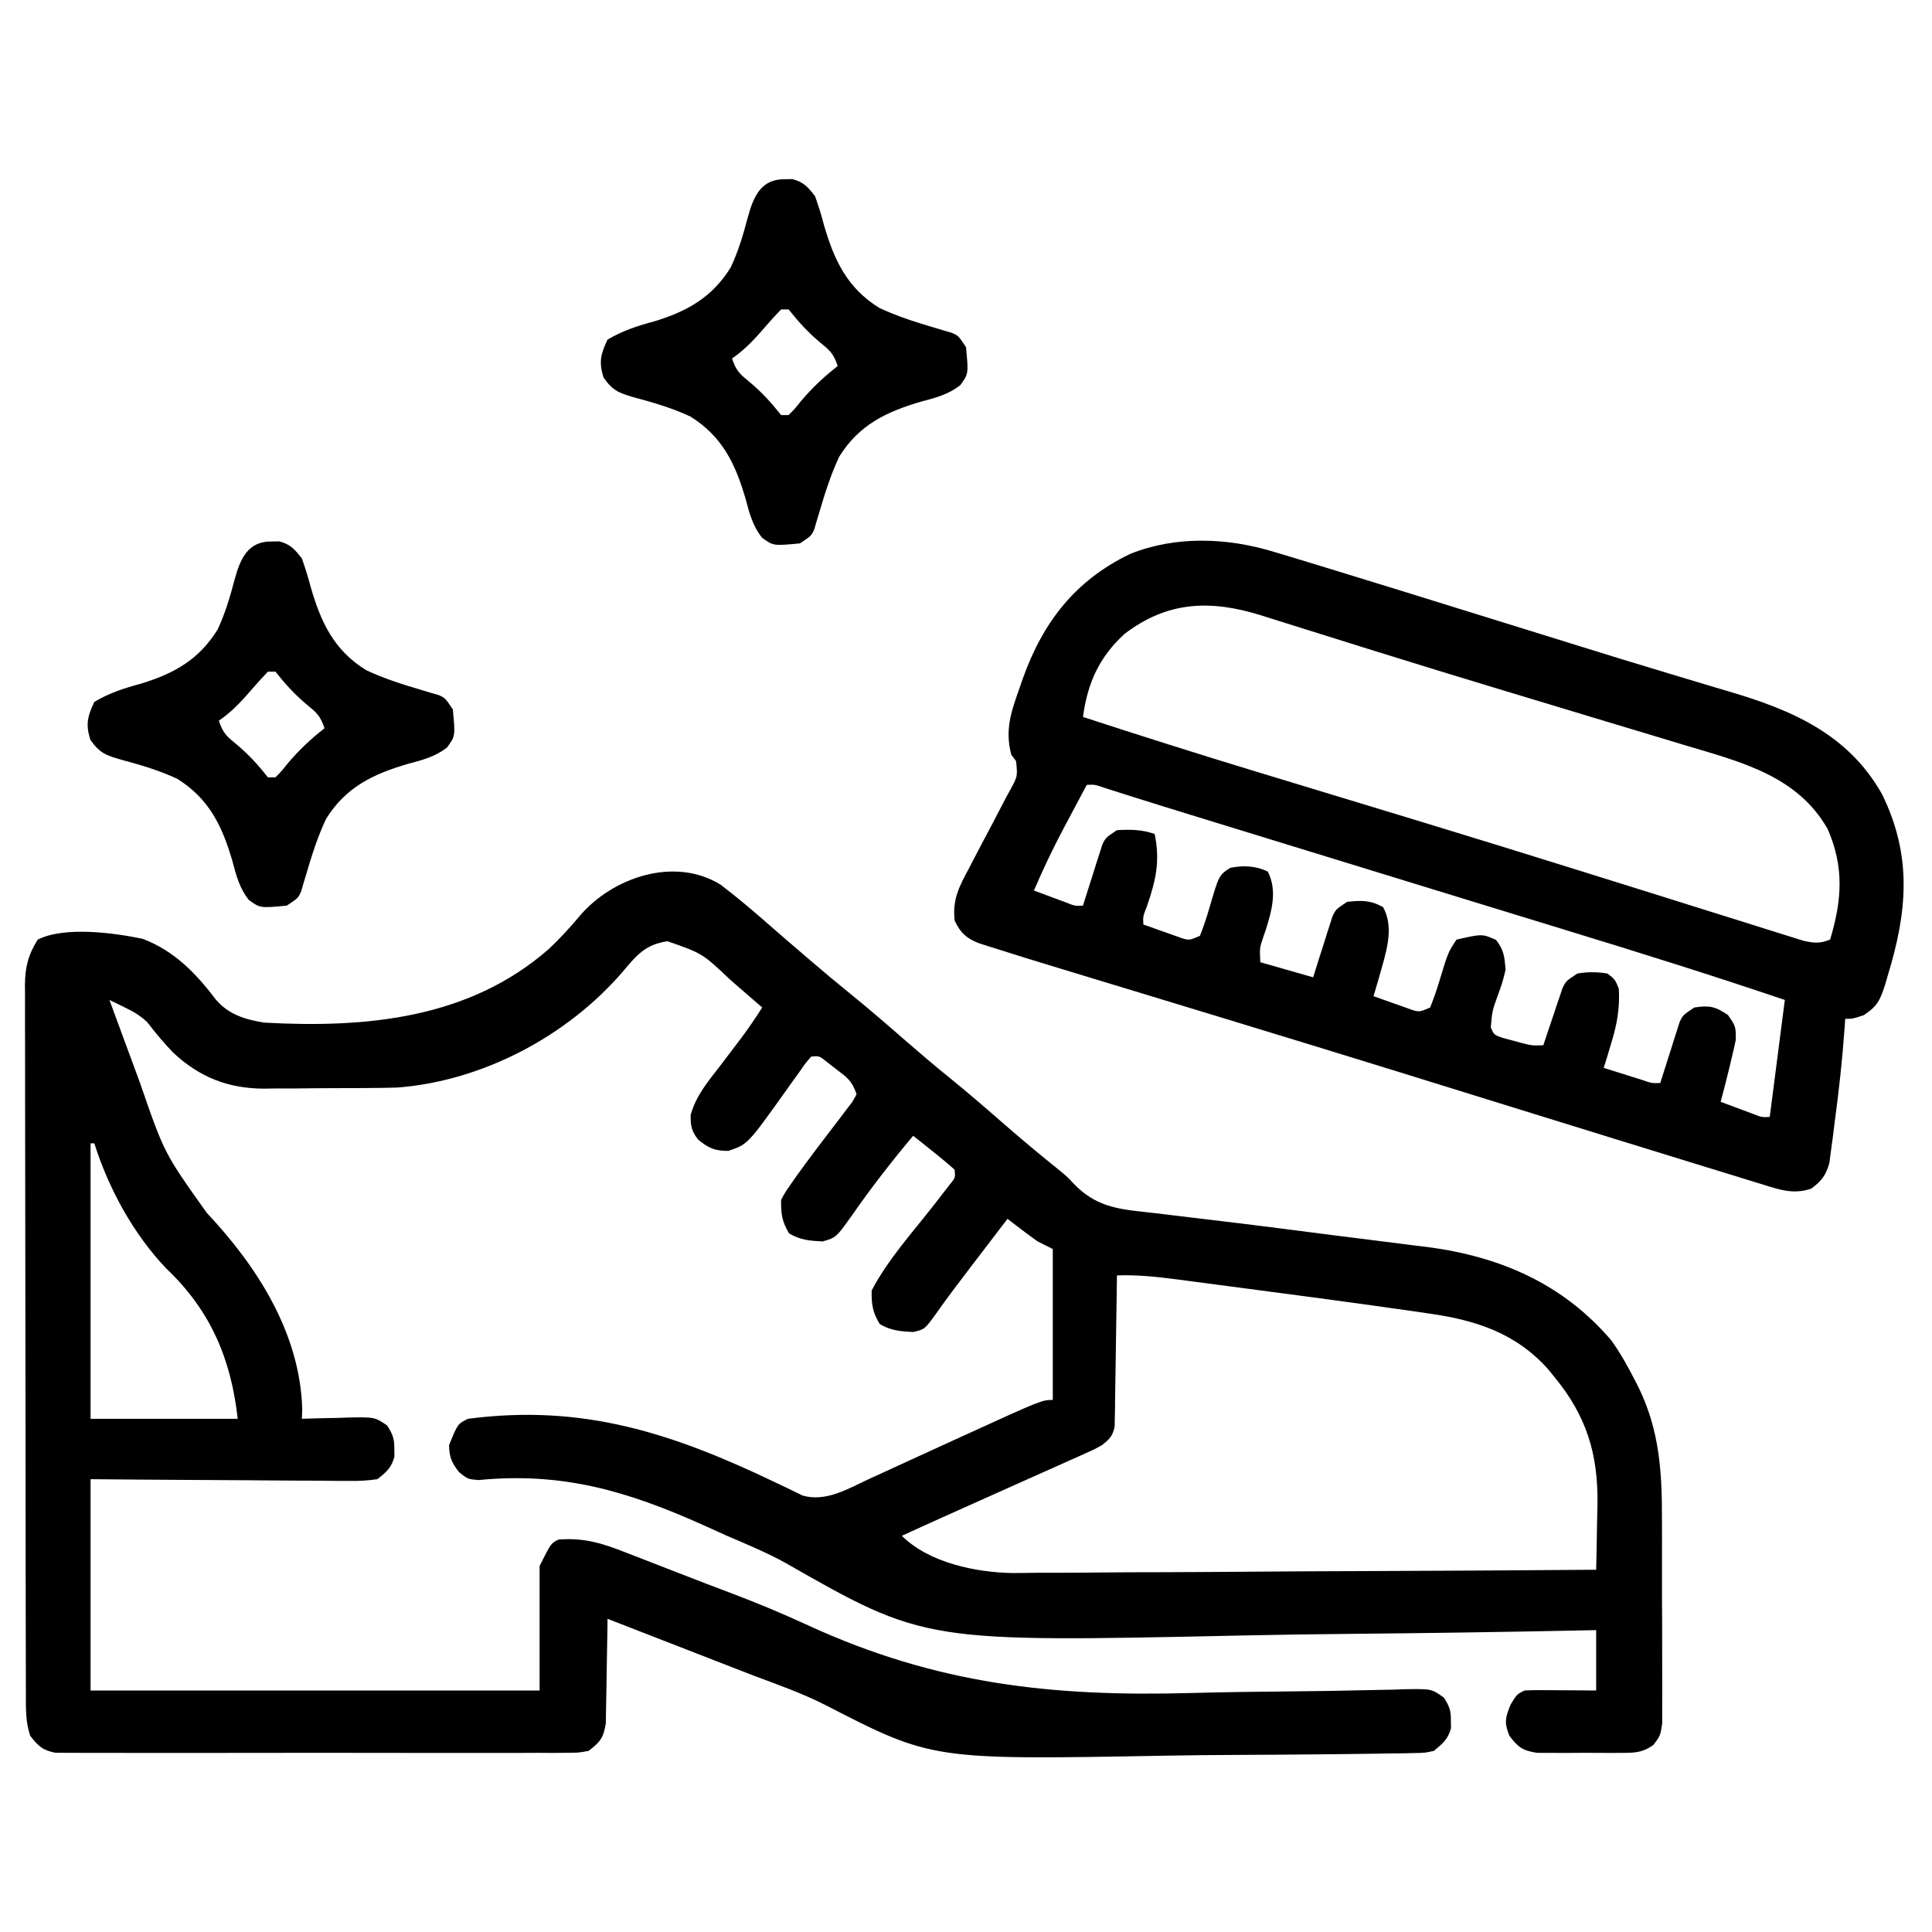 <?xml version="1.0" encoding="UTF-8"?>
<svg version="1.1" xmlns="http://www.w3.org/2000/svg" width="512" height="512">
<path d="M0 0 C4.589 3.502 8.965 7.223 13.301 11.03 C16.244 13.609 19.217 16.153 22.188 18.699 C22.777 19.206 23.366 19.713 23.973 20.235 C27.443 23.211 30.948 26.133 34.5 29.012 C39.606 33.155 44.561 37.457 49.515 41.777 C53.15 44.939 56.818 48.043 60.562 51.074 C65.645 55.189 70.573 59.467 75.5 63.764 C80.061 67.732 84.689 71.593 89.402 75.379 C92.062 77.574 92.062 77.574 93.64 79.302 C99.248 85.086 104.726 85.956 112.568 86.782 C114.822 87.019 117.068 87.293 119.317 87.574 C122.818 88.008 126.321 88.426 129.826 88.835 C140.503 90.089 151.164 91.464 161.825 92.844 C165.904 93.371 169.984 93.884 174.066 94.387 C177.284 94.785 180.499 95.199 183.715 95.609 C184.868 95.748 186.021 95.886 187.209 96.029 C206.589 98.552 223.256 105.758 236.113 120.832 C238.528 124.229 240.484 127.739 242.375 131.449 C242.701 132.085 243.026 132.72 243.362 133.375 C248.817 144.653 249.526 155.606 249.496 167.914 C249.501 169.57 249.506 171.226 249.512 172.883 C249.521 176.331 249.519 179.779 249.509 183.228 C249.497 187.645 249.517 192.062 249.546 196.479 C249.565 199.889 249.565 203.299 249.559 206.709 C249.559 208.339 249.565 209.968 249.577 211.598 C249.592 213.869 249.581 216.139 249.564 218.41 C249.564 220.345 249.564 220.345 249.564 222.32 C249.062 225.574 249.062 225.574 247.239 227.99 C244.092 230.281 241.674 230.092 237.812 230.105 C237.117 230.109 236.422 230.113 235.706 230.117 C234.24 230.12 232.774 230.112 231.309 230.096 C229.069 230.074 226.833 230.096 224.594 230.121 C223.167 230.118 221.74 230.113 220.312 230.105 C219.018 230.101 217.724 230.096 216.391 230.092 C212.541 229.493 211.385 228.634 209.062 225.574 C207.685 222.085 207.951 220.849 209.375 217.324 C211.062 214.574 211.062 214.574 213.062 213.574 C214.511 213.491 215.963 213.467 217.414 213.477 C218.265 213.48 219.116 213.483 219.992 213.486 C220.882 213.495 221.771 213.503 222.688 213.512 C223.585 213.516 224.482 213.521 225.406 213.525 C227.625 213.537 229.844 213.555 232.062 213.574 C232.062 208.294 232.062 203.014 232.062 197.574 C230.022 197.616 227.982 197.659 225.88 197.702 C206.441 198.095 187.002 198.375 167.559 198.559 C157.568 198.656 147.581 198.788 137.592 199.008 C54.097 200.809 54.097 200.809 17.1 179.696 C12 176.888 6.606 174.684 1.266 172.379 C-0.6 171.536 -2.464 170.691 -4.327 169.842 C-24.635 160.727 -41.776 155.638 -64.124 157.803 C-66.938 157.574 -66.938 157.574 -69.263 155.729 C-71.251 153.171 -71.86 151.817 -71.938 148.574 C-69.66 142.936 -69.66 142.936 -66.938 141.574 C-36.291 137.56 -12.544 145.442 14.907 158.603 C15.64 158.95 16.373 159.297 17.128 159.654 C18.678 160.392 20.22 161.147 21.759 161.909 C27.95 163.697 33.836 160.088 39.344 157.531 C40.68 156.922 40.68 156.922 42.042 156.301 C44.886 155.003 47.724 153.695 50.562 152.387 C54.28 150.682 57.999 148.981 61.719 147.281 C62.613 146.872 63.508 146.463 64.43 146.041 C85.173 136.574 85.173 136.574 88.062 136.574 C88.062 123.374 88.062 110.174 88.062 96.574 C86.743 95.914 85.422 95.254 84.062 94.574 C82.625 93.562 81.208 92.519 79.812 91.449 C78.753 90.641 78.753 90.641 77.672 89.816 C77.141 89.406 76.61 88.997 76.062 88.574 C73.498 91.927 70.936 95.282 68.375 98.637 C67.654 99.58 66.933 100.523 66.189 101.494 C63.123 105.513 60.067 109.527 57.16 113.664 C54.143 117.849 54.143 117.849 51.062 118.574 C47.706 118.398 45.098 118.196 42.188 116.449 C40.297 113.298 40.003 111.278 40.062 107.574 C44.354 99.35 50.987 92.063 56.668 84.775 C57.363 83.875 58.058 82.975 58.773 82.047 C59.406 81.235 60.038 80.423 60.689 79.586 C62.25 77.705 62.25 77.705 62.062 75.574 C60.281 73.972 58.437 72.44 56.562 70.949 C55.542 70.132 54.521 69.315 53.469 68.473 C52.675 67.846 51.881 67.22 51.062 66.574 C45.333 73.379 39.948 80.319 34.87 87.621 C30.668 93.521 30.668 93.521 27.062 94.574 C23.706 94.398 21.098 94.196 18.188 92.449 C16.297 89.298 16.003 87.278 16.062 83.574 C17.12 81.574 17.12 81.574 18.602 79.449 C19.149 78.661 19.696 77.874 20.26 77.062 C23.908 72.026 27.666 67.074 31.467 62.152 C32.378 60.942 32.378 60.942 33.309 59.707 C33.862 58.984 34.416 58.261 34.986 57.516 C35.341 56.875 35.697 56.234 36.062 55.574 C34.865 51.981 33.595 51.153 30.625 48.887 C29.822 48.264 29.019 47.641 28.191 47 C26.213 45.389 26.213 45.389 24.062 45.574 C22.533 47.3 22.533 47.3 20.98 49.555 C20.378 50.389 19.775 51.224 19.154 52.084 C18.526 52.968 17.897 53.851 17.25 54.762 C7.184 68.867 7.184 68.867 2.062 70.574 C-1.587 70.574 -3.112 69.851 -5.938 67.574 C-7.71 65.238 -7.943 63.962 -7.902 61.031 C-6.466 55.884 -3.365 52.262 -0.125 48.074 C1.133 46.419 2.389 44.763 3.645 43.105 C4.236 42.329 4.827 41.553 5.436 40.754 C7.423 38.091 9.263 35.367 11.062 32.574 C8.878 30.675 6.69 28.78 4.5 26.887 C3.891 26.356 3.282 25.826 2.654 25.279 C-4.797 18.233 -4.797 18.233 -14.062 15.012 C-19.994 15.873 -22.307 18.814 -26 23.199 C-40.699 40.201 -63.011 52.021 -85.534 53.777 C-88.233 53.868 -90.925 53.904 -93.625 53.91 C-95.1 53.92 -95.1 53.92 -96.604 53.93 C-98.668 53.94 -100.732 53.945 -102.796 53.945 C-105.93 53.949 -109.062 53.986 -112.195 54.023 C-114.214 54.029 -116.232 54.033 -118.25 54.035 C-119.635 54.057 -119.635 54.057 -121.048 54.079 C-130.606 54.012 -138.084 51.022 -145.074 44.508 C-147.526 41.964 -149.759 39.273 -151.906 36.469 C-153.923 34.588 -155.604 33.651 -158.064 32.456 C-158.789 32.102 -159.513 31.748 -160.259 31.383 C-160.813 31.116 -161.367 30.849 -161.938 30.574 C-159.922 36.074 -157.895 41.568 -155.858 47.06 C-155.169 48.924 -154.482 50.788 -153.799 52.655 C-147.391 71.21 -147.391 71.21 -136.125 87.012 C-122.792 101.165 -111.407 118.908 -110.84 139.039 C-110.888 140.294 -110.888 140.294 -110.938 141.574 C-110.353 141.553 -109.768 141.532 -109.165 141.511 C-106.506 141.427 -103.847 141.376 -101.188 141.324 C-100.267 141.291 -99.347 141.257 -98.398 141.223 C-91.603 141.124 -91.603 141.124 -88.328 143.34 C-86.878 145.67 -86.395 146.857 -86.438 149.574 C-86.422 150.564 -86.422 150.564 -86.406 151.574 C-87.2 154.564 -88.508 155.672 -90.938 157.574 C-93.559 157.949 -95.753 158.082 -98.368 158.028 C-99.481 158.029 -99.481 158.029 -100.616 158.03 C-103.062 158.027 -105.507 157.996 -107.953 157.965 C-109.651 157.957 -111.35 157.952 -113.048 157.948 C-117.513 157.932 -121.978 157.893 -126.443 157.849 C-131.803 157.801 -137.162 157.782 -142.522 157.759 C-150.661 157.72 -158.799 157.644 -166.938 157.574 C-166.938 176.054 -166.938 194.534 -166.938 213.574 C-127.668 213.574 -88.397 213.574 -47.938 213.574 C-47.938 202.684 -47.938 191.794 -47.938 180.574 C-44.938 174.574 -44.938 174.574 -42.938 173.574 C-36.193 173.039 -31.277 174.555 -25.047 177.027 C-24.072 177.402 -23.097 177.776 -22.092 178.162 C-18.952 179.37 -15.82 180.597 -12.688 181.824 C-10.756 182.572 -8.823 183.318 -6.891 184.062 C-5.892 184.45 -4.894 184.837 -3.865 185.236 C-1.665 186.082 0.539 186.917 2.747 187.743 C9.686 190.368 16.459 193.186 23.194 196.301 C57.307 211.964 88.062 215.261 124.918 214.234 C133.936 213.986 142.956 213.892 151.976 213.802 C158.433 213.737 164.887 213.648 171.342 213.482 C173.64 213.436 175.937 213.391 178.234 213.346 C179.279 213.309 180.324 213.273 181.4 213.235 C188.434 213.125 188.434 213.125 191.706 215.464 C193.161 217.728 193.604 218.904 193.562 221.574 C193.578 222.564 193.578 222.564 193.594 223.574 C192.822 226.479 191.349 227.664 189.062 229.574 C186.656 230.106 186.656 230.106 183.926 230.149 C182.887 230.175 181.849 230.201 180.778 230.227 C179.643 230.235 178.508 230.243 177.338 230.25 C176.137 230.274 174.936 230.297 173.699 230.32 C170.397 230.377 167.096 230.415 163.794 230.441 C161.713 230.457 159.633 230.477 157.553 230.499 C150.998 230.564 144.442 230.612 137.886 230.636 C131.147 230.662 124.411 230.724 117.673 230.85 C56.081 231.977 56.081 231.977 27.801 217.427 C21.661 214.307 15.176 212.024 8.734 209.613 C6.389 208.705 4.045 207.794 1.703 206.879 C0.572 206.439 -0.559 205.999 -1.725 205.546 C-11.129 201.889 -20.533 198.231 -29.938 194.574 C-29.952 195.951 -29.952 195.951 -29.966 197.356 C-30.01 200.771 -30.072 204.185 -30.145 207.599 C-30.173 209.075 -30.194 210.552 -30.208 212.028 C-30.23 214.153 -30.277 216.277 -30.328 218.402 C-30.349 219.68 -30.37 220.958 -30.392 222.274 C-31.042 226.207 -31.839 227.153 -34.938 229.574 C-37.667 230.078 -37.667 230.078 -40.858 230.082 C-42.07 230.093 -43.281 230.105 -44.529 230.116 C-45.868 230.109 -47.208 230.1 -48.547 230.092 C-49.96 230.097 -51.372 230.104 -52.785 230.113 C-56.62 230.131 -60.454 230.124 -64.289 230.112 C-68.302 230.101 -72.314 230.111 -76.327 230.117 C-83.066 230.124 -89.804 230.115 -96.543 230.096 C-104.334 230.074 -112.125 230.081 -119.917 230.103 C-126.605 230.121 -133.294 230.124 -139.983 230.113 C-143.978 230.107 -147.973 230.106 -151.969 230.119 C-155.725 230.131 -159.48 230.123 -163.236 230.1 C-164.615 230.095 -165.994 230.096 -167.372 230.105 C-169.254 230.116 -171.135 230.1 -173.017 230.082 C-174.596 230.08 -174.596 230.08 -176.208 230.078 C-179.645 229.444 -180.804 228.292 -182.938 225.574 C-184.172 221.87 -184.082 218.443 -184.078 214.585 C-184.081 213.762 -184.084 212.939 -184.087 212.091 C-184.096 209.322 -184.097 206.554 -184.099 203.786 C-184.103 201.805 -184.108 199.824 -184.114 197.843 C-184.127 192.455 -184.133 187.066 -184.138 181.678 C-184.141 178.313 -184.145 174.948 -184.149 171.582 C-184.163 161.058 -184.173 150.533 -184.176 140.008 C-184.181 127.851 -184.198 115.694 -184.227 103.537 C-184.249 94.145 -184.259 84.753 -184.26 75.361 C-184.261 69.75 -184.267 64.138 -184.285 58.526 C-184.302 53.248 -184.304 47.97 -184.295 42.691 C-184.294 40.754 -184.299 38.816 -184.309 36.879 C-184.321 34.234 -184.315 31.589 -184.305 28.944 C-184.313 28.178 -184.321 27.411 -184.329 26.622 C-184.286 21.877 -183.474 18.596 -180.938 14.574 C-173.797 11.004 -160.715 12.78 -153.129 14.375 C-144.753 17.545 -139.09 23.431 -133.75 30.449 C-130.325 34.465 -125.994 35.748 -120.938 36.574 C-93.934 38.078 -66.615 35.574 -45.5 17.074 C-42.588 14.319 -39.941 11.463 -37.375 8.387 C-28.755 -1.826 -12.31 -7.561 0 0 Z M-166.938 68.574 C-166.938 92.664 -166.938 116.754 -166.938 141.574 C-154.067 141.574 -141.197 141.574 -127.938 141.574 C-129.708 125.644 -135.173 112.853 -146.828 101.785 C-155.613 92.577 -162.119 80.634 -165.938 68.574 C-166.268 68.574 -166.597 68.574 -166.938 68.574 Z M105.062 103.574 C105.048 104.831 105.033 106.087 105.018 107.382 C104.96 112.04 104.883 116.697 104.8 121.354 C104.767 123.37 104.739 125.387 104.716 127.404 C104.683 130.301 104.63 133.197 104.574 136.094 C104.565 137.449 104.565 137.449 104.555 138.831 C104.535 139.671 104.515 140.512 104.495 141.378 C104.484 142.118 104.473 142.857 104.461 143.619 C103.943 146.161 103.083 146.977 101.062 148.574 C99.181 149.623 99.181 149.623 97.041 150.58 C96.236 150.944 95.431 151.308 94.601 151.683 C93.732 152.067 92.864 152.452 91.969 152.848 C91.067 153.253 90.165 153.659 89.236 154.077 C86.347 155.374 83.455 156.662 80.562 157.949 C78.646 158.808 76.729 159.667 74.812 160.527 C71.163 162.164 67.512 163.798 63.859 165.429 C58.583 167.786 53.318 170.169 48.062 172.574 C55.215 179.726 67.707 182.3 77.486 182.448 C79.705 182.445 81.921 182.408 84.139 182.369 C85.767 182.367 87.395 182.368 89.023 182.372 C93.384 182.374 97.744 182.333 102.104 182.284 C106.683 182.24 111.262 182.236 115.842 182.228 C124.486 182.206 133.13 182.149 141.775 182.078 C151.628 182 161.48 181.962 171.333 181.926 C191.577 181.854 211.819 181.731 232.062 181.574 C232.163 177.664 232.235 173.754 232.282 169.843 C232.312 167.874 232.363 165.906 232.414 163.938 C232.548 150.743 229.451 140.796 221.062 130.574 C220.202 129.509 220.202 129.509 219.324 128.422 C210.637 118.73 199.994 115.383 187.535 113.637 C185.849 113.389 185.849 113.389 184.129 113.137 C180.442 112.602 176.753 112.085 173.062 111.574 C171.165 111.311 171.165 111.311 169.229 111.042 C161.298 109.949 153.362 108.892 145.424 107.854 C141.999 107.407 138.574 106.952 135.151 106.496 C131.826 106.055 128.501 105.619 125.176 105.184 C123.351 104.94 123.351 104.94 121.489 104.691 C115.97 103.976 110.629 103.365 105.062 103.574 Z " fill="#000000" transform="translate(190.938,234.426)"/>
<path d="M0 0 C0.865 0.256 1.729 0.512 2.62 0.776 C5.883 1.751 9.139 2.749 12.395 3.75 C13.816 4.185 15.238 4.62 16.66 5.055 C27.95 8.512 39.227 12.01 50.502 15.515 C55.948 17.207 61.395 18.897 66.842 20.586 C71.336 21.98 75.83 23.375 80.322 24.775 C88.425 27.297 96.531 29.802 104.662 32.232 C108.228 33.299 111.793 34.373 115.357 35.448 C117.025 35.948 118.695 36.444 120.366 36.935 C137.146 41.864 152.134 48.225 161.141 64.195 C169.209 80.633 167.864 95.337 162.645 112.375 C162.417 113.158 162.189 113.941 161.955 114.748 C160.628 118.786 159.982 120.364 156.316 122.773 C153.395 123.75 153.395 123.75 151.395 123.75 C151.343 124.519 151.292 125.289 151.24 126.082 C150.638 134.537 149.724 142.914 148.582 151.312 C148.429 152.556 148.277 153.799 148.119 155.08 C147.956 156.272 147.793 157.464 147.625 158.691 C147.485 159.761 147.344 160.83 147.2 161.932 C146.235 165.31 145.189 166.645 142.395 168.75 C137.762 170.337 134.033 169.071 129.541 167.651 C128.768 167.417 127.995 167.182 127.198 166.941 C124.643 166.163 122.093 165.369 119.543 164.574 C117.738 164.021 115.933 163.469 114.128 162.917 C109.452 161.486 104.781 160.042 100.112 158.592 C96.727 157.543 93.34 156.5 89.953 155.458 C81.015 152.707 72.083 149.935 63.153 147.159 C54.134 144.354 45.112 141.557 36.09 138.762 C35.165 138.475 34.24 138.189 33.286 137.893 C18.914 133.442 4.529 129.03 -9.863 124.645 C-10.806 124.357 -11.749 124.07 -12.72 123.774 C-21.838 120.997 -30.956 118.223 -40.076 115.455 C-43.417 114.441 -46.758 113.425 -50.099 112.409 C-52.362 111.722 -54.625 111.036 -56.889 110.351 C-63.086 108.471 -69.277 106.568 -75.443 104.589 C-76.379 104.29 -77.315 103.991 -78.28 103.683 C-81.565 102.365 -83.086 100.941 -84.605 97.75 C-85.265 92.156 -83.392 88.637 -80.816 83.867 C-80.032 82.356 -79.249 80.844 -78.465 79.332 C-77.221 76.968 -75.971 74.607 -74.718 72.249 C-73.508 69.961 -72.318 67.665 -71.129 65.367 C-70.747 64.663 -70.365 63.959 -69.971 63.233 C-67.914 59.509 -67.914 59.509 -68.334 55.468 C-68.754 54.901 -69.173 54.334 -69.605 53.75 C-71.31 47.266 -69.702 42.548 -67.543 36.438 C-67.219 35.502 -66.894 34.566 -66.56 33.603 C-61.208 18.611 -52.659 7.557 -38.141 0.562 C-26.059 -4.318 -12.3 -3.782 0 0 Z M-39.605 21.75 C-46.343 27.937 -49.402 34.805 -50.605 43.75 C-35.41 48.709 -20.179 53.533 -4.887 58.184 C-3.719 58.539 -3.719 58.539 -2.527 58.901 C2.419 60.405 7.366 61.905 12.313 63.405 C20.396 65.856 28.478 68.311 36.559 70.77 C37.481 71.05 38.403 71.331 39.354 71.62 C53.027 75.782 66.68 80.005 80.321 84.27 C83.267 85.191 86.213 86.111 89.16 87.03 C91.089 87.632 93.018 88.234 94.947 88.836 C95.891 89.131 96.834 89.425 97.806 89.728 C103.416 91.48 109.023 93.242 114.628 95.009 C118.104 96.103 121.583 97.189 125.062 98.273 C126.68 98.779 128.296 99.288 129.911 99.802 C132.115 100.502 134.322 101.189 136.531 101.874 C137.767 102.262 139.003 102.651 140.276 103.051 C143.22 103.711 144.634 103.835 147.395 102.75 C150.514 92.353 151.169 83.622 146.77 73.5 C138.81 59.424 123.892 55.704 109.414 51.391 C107.738 50.884 106.063 50.376 104.387 49.868 C99.919 48.515 95.448 47.172 90.976 45.831 C86.343 44.441 81.714 43.041 77.084 41.641 C76.163 41.362 75.242 41.083 74.292 40.796 C72.432 40.234 70.571 39.671 68.711 39.109 C65.921 38.265 63.132 37.424 60.342 36.582 C49.22 33.225 38.113 29.822 27.023 26.359 C25.724 25.954 24.424 25.549 23.124 25.143 C18.356 23.655 13.588 22.166 8.824 20.664 C5.659 19.666 2.492 18.676 -0.676 17.688 C-1.577 17.4 -2.479 17.113 -3.407 16.817 C-16.742 12.676 -28.158 12.998 -39.605 21.75 Z M-49.605 61.75 C-51.194 64.727 -52.775 67.707 -54.355 70.688 C-54.799 71.518 -55.242 72.349 -55.699 73.205 C-58.569 78.628 -61.193 84.108 -63.605 89.75 C-61.815 90.421 -60.023 91.086 -58.23 91.75 C-57.233 92.121 -56.235 92.493 -55.207 92.875 C-52.747 93.856 -52.747 93.856 -50.605 93.75 C-50.439 93.215 -50.273 92.68 -50.102 92.129 C-49.344 89.708 -48.568 87.291 -47.793 84.875 C-47.532 84.033 -47.271 83.191 -47.002 82.324 C-46.741 81.519 -46.48 80.713 -46.211 79.883 C-45.857 78.767 -45.857 78.767 -45.497 77.629 C-44.605 75.75 -44.605 75.75 -41.605 73.75 C-37.9 73.551 -35.135 73.573 -31.605 74.75 C-30.123 82.04 -31.279 87.023 -33.695 94.027 C-34.711 96.588 -34.711 96.588 -34.605 98.75 C-32.672 99.448 -30.733 100.133 -28.793 100.812 C-27.714 101.195 -26.635 101.578 -25.523 101.973 C-22.574 103.045 -22.574 103.045 -19.605 101.75 C-18.639 99.281 -17.837 96.913 -17.105 94.375 C-14.579 85.703 -14.579 85.703 -11.605 83.75 C-8.146 83.039 -4.775 83.165 -1.605 84.75 C0.897 89.754 -0.535 94.937 -2.105 100 C-2.384 100.81 -2.662 101.619 -2.949 102.453 C-3.789 104.993 -3.789 104.993 -3.605 108.75 C1.015 110.07 5.635 111.39 10.395 112.75 C10.793 111.474 11.191 110.198 11.602 108.883 C12.136 107.213 12.671 105.544 13.207 103.875 C13.599 102.612 13.599 102.612 13.998 101.324 C14.39 100.116 14.39 100.116 14.789 98.883 C15.025 98.139 15.26 97.396 15.503 96.629 C16.395 94.75 16.395 94.75 19.395 92.75 C23.186 92.336 25.524 92.271 28.895 94.125 C32.161 99.842 29.444 106.869 27.832 112.875 C27.361 114.502 26.885 116.128 26.395 117.75 C28.328 118.448 30.267 119.133 32.207 119.812 C33.825 120.387 33.825 120.387 35.477 120.973 C38.426 122.045 38.426 122.045 41.395 120.75 C42.388 118.279 43.208 115.918 43.957 113.375 C46.169 106.088 46.169 106.088 48.395 102.75 C55.176 101.219 55.176 101.219 58.832 102.812 C60.968 105.461 61.11 107.367 61.395 110.75 C60.582 114.039 60.582 114.039 59.395 117.375 C57.847 121.612 57.847 121.612 57.465 126.039 C58.294 127.964 58.294 127.964 60.574 128.797 C61.464 129.029 62.353 129.261 63.27 129.5 C64.596 129.864 64.596 129.864 65.949 130.234 C68.467 130.853 68.467 130.853 71.395 130.75 C71.992 128.944 71.992 128.944 72.602 127.102 C73.136 125.526 73.671 123.95 74.207 122.375 C74.468 121.581 74.729 120.787 74.998 119.969 C75.259 119.208 75.52 118.448 75.789 117.664 C76.025 116.962 76.26 116.261 76.503 115.538 C77.395 113.75 77.395 113.75 80.395 111.75 C83.115 111.278 85.67 111.302 88.395 111.75 C90.395 113.312 90.395 113.312 91.395 115.75 C91.702 120.976 90.916 125.197 89.395 130.188 C88.838 132.042 88.838 132.042 88.27 133.934 C87.981 134.863 87.692 135.792 87.395 136.75 C89.518 137.42 91.644 138.086 93.77 138.75 C95.545 139.307 95.545 139.307 97.355 139.875 C100.188 140.842 100.188 140.842 102.395 140.75 C102.561 140.215 102.727 139.68 102.898 139.129 C103.656 136.708 104.432 134.291 105.207 131.875 C105.468 131.033 105.729 130.191 105.998 129.324 C106.259 128.519 106.52 127.713 106.789 126.883 C107.025 126.139 107.26 125.396 107.503 124.629 C108.395 122.75 108.395 122.75 111.395 120.75 C115.411 120.139 116.94 120.44 120.332 122.75 C122.395 125.75 122.395 125.75 122.395 129.312 C122.1 130.8 121.761 132.279 121.395 133.75 C121.146 134.801 120.897 135.851 120.641 136.934 C119.922 139.881 119.172 142.817 118.395 145.75 C120.185 146.421 121.977 147.086 123.77 147.75 C125.266 148.307 125.266 148.307 126.793 148.875 C129.253 149.856 129.253 149.856 131.395 149.75 C132.715 139.52 134.035 129.29 135.395 118.75 C116.188 112.237 96.861 106.204 77.47 100.269 C73.198 98.961 68.927 97.65 64.656 96.339 C58.533 94.459 52.409 92.58 46.285 90.703 C31.966 86.314 17.651 81.912 3.337 77.507 C-0.8 76.233 -4.937 74.961 -9.075 73.689 C-11.009 73.094 -12.944 72.499 -14.879 71.904 C-17.285 71.164 -19.691 70.424 -22.097 69.684 C-27.021 68.169 -31.944 66.649 -36.856 65.095 C-37.618 64.855 -38.379 64.614 -39.163 64.367 C-41.082 63.759 -42.999 63.147 -44.917 62.534 C-47.459 61.657 -47.459 61.657 -49.605 61.75 Z " fill="#000000" transform="translate(337.605,146.25)"/>
<path d="M0 0 C0.66 -0.01 1.32 -0.021 2 -0.031 C5.003 0.766 6.1 2.049 8 4.5 C8.92 7.082 9.683 9.549 10.375 12.188 C13.08 21.487 16.511 28.822 25.02 34.094 C29.801 36.35 34.814 37.913 39.88 39.409 C40.64 39.639 41.4 39.869 42.184 40.105 C42.87 40.303 43.556 40.5 44.263 40.704 C46 41.5 46 41.5 48 44.5 C48.674 51.58 48.674 51.58 46.457 54.605 C43.314 57.029 40.083 57.886 36.312 58.875 C27.013 61.58 19.678 65.011 14.406 73.52 C12.15 78.301 10.587 83.314 9.091 88.38 C8.861 89.14 8.631 89.9 8.395 90.684 C8.197 91.37 8 92.056 7.796 92.763 C7 94.5 7 94.5 4 96.5 C-3.08 97.174 -3.08 97.174 -6.105 94.957 C-8.529 91.814 -9.386 88.583 -10.375 84.812 C-13.085 75.497 -16.523 68.196 -25.023 62.895 C-29.752 60.679 -34.75 59.201 -39.792 57.855 C-43.871 56.668 -45.557 56.134 -48.066 52.543 C-49.33 48.423 -48.828 46.375 -47 42.5 C-43.041 40.166 -39.107 38.869 -34.688 37.688 C-25.873 35.017 -19.263 31.302 -14.336 23.34 C-12.332 19.079 -11.017 14.634 -9.823 10.084 C-8.323 4.6 -6.315 -0.099 0 0 Z M-1 34.5 C-2.511 36.055 -3.96 37.67 -5.375 39.312 C-8.071 42.437 -10.592 45.158 -14 47.5 C-12.868 50.895 -11.896 51.654 -9.188 53.875 C-6.04 56.527 -3.551 59.262 -1 62.5 C-0.34 62.5 0.32 62.5 1 62.5 C2.601 60.879 2.601 60.879 4.25 58.812 C7.26 55.26 10.335 52.36 14 49.5 C12.868 46.105 11.896 45.346 9.188 43.125 C6.04 40.473 3.551 37.738 1 34.5 C0.34 34.5 -0.32 34.5 -1 34.5 Z " fill="#000000" transform="translate(72,143.5)"/>
<path d="M0 0 C0.66 -0.01 1.32 -0.021 2 -0.031 C5.003 0.766 6.1 2.049 8 4.5 C8.92 7.082 9.683 9.549 10.375 12.188 C13.08 21.487 16.511 28.822 25.02 34.094 C29.801 36.35 34.814 37.913 39.88 39.409 C40.64 39.639 41.4 39.869 42.184 40.105 C42.87 40.303 43.556 40.5 44.263 40.704 C46 41.5 46 41.5 48 44.5 C48.674 51.58 48.674 51.58 46.457 54.605 C43.314 57.029 40.083 57.886 36.312 58.875 C27.013 61.58 19.678 65.011 14.406 73.52 C12.15 78.301 10.587 83.314 9.091 88.38 C8.861 89.14 8.631 89.9 8.395 90.684 C8.197 91.37 8 92.056 7.796 92.763 C7 94.5 7 94.5 4 96.5 C-3.08 97.174 -3.08 97.174 -6.105 94.957 C-8.529 91.814 -9.386 88.583 -10.375 84.812 C-13.085 75.497 -16.523 68.196 -25.023 62.895 C-29.752 60.679 -34.75 59.201 -39.792 57.855 C-43.871 56.668 -45.557 56.134 -48.066 52.543 C-49.33 48.423 -48.828 46.375 -47 42.5 C-43.041 40.166 -39.107 38.869 -34.688 37.688 C-25.873 35.017 -19.263 31.302 -14.336 23.34 C-12.332 19.079 -11.017 14.634 -9.823 10.084 C-8.323 4.6 -6.315 -0.099 0 0 Z M-1 34.5 C-2.511 36.055 -3.96 37.67 -5.375 39.312 C-8.071 42.437 -10.592 45.158 -14 47.5 C-12.868 50.895 -11.896 51.654 -9.188 53.875 C-6.04 56.527 -3.551 59.262 -1 62.5 C-0.34 62.5 0.32 62.5 1 62.5 C2.601 60.879 2.601 60.879 4.25 58.812 C7.26 55.26 10.335 52.36 14 49.5 C12.868 46.105 11.896 45.346 9.188 43.125 C6.04 40.473 3.551 37.738 1 34.5 C0.34 34.5 -0.32 34.5 -1 34.5 Z " fill="#000000" transform="translate(208,47.5)"/>
</svg>
